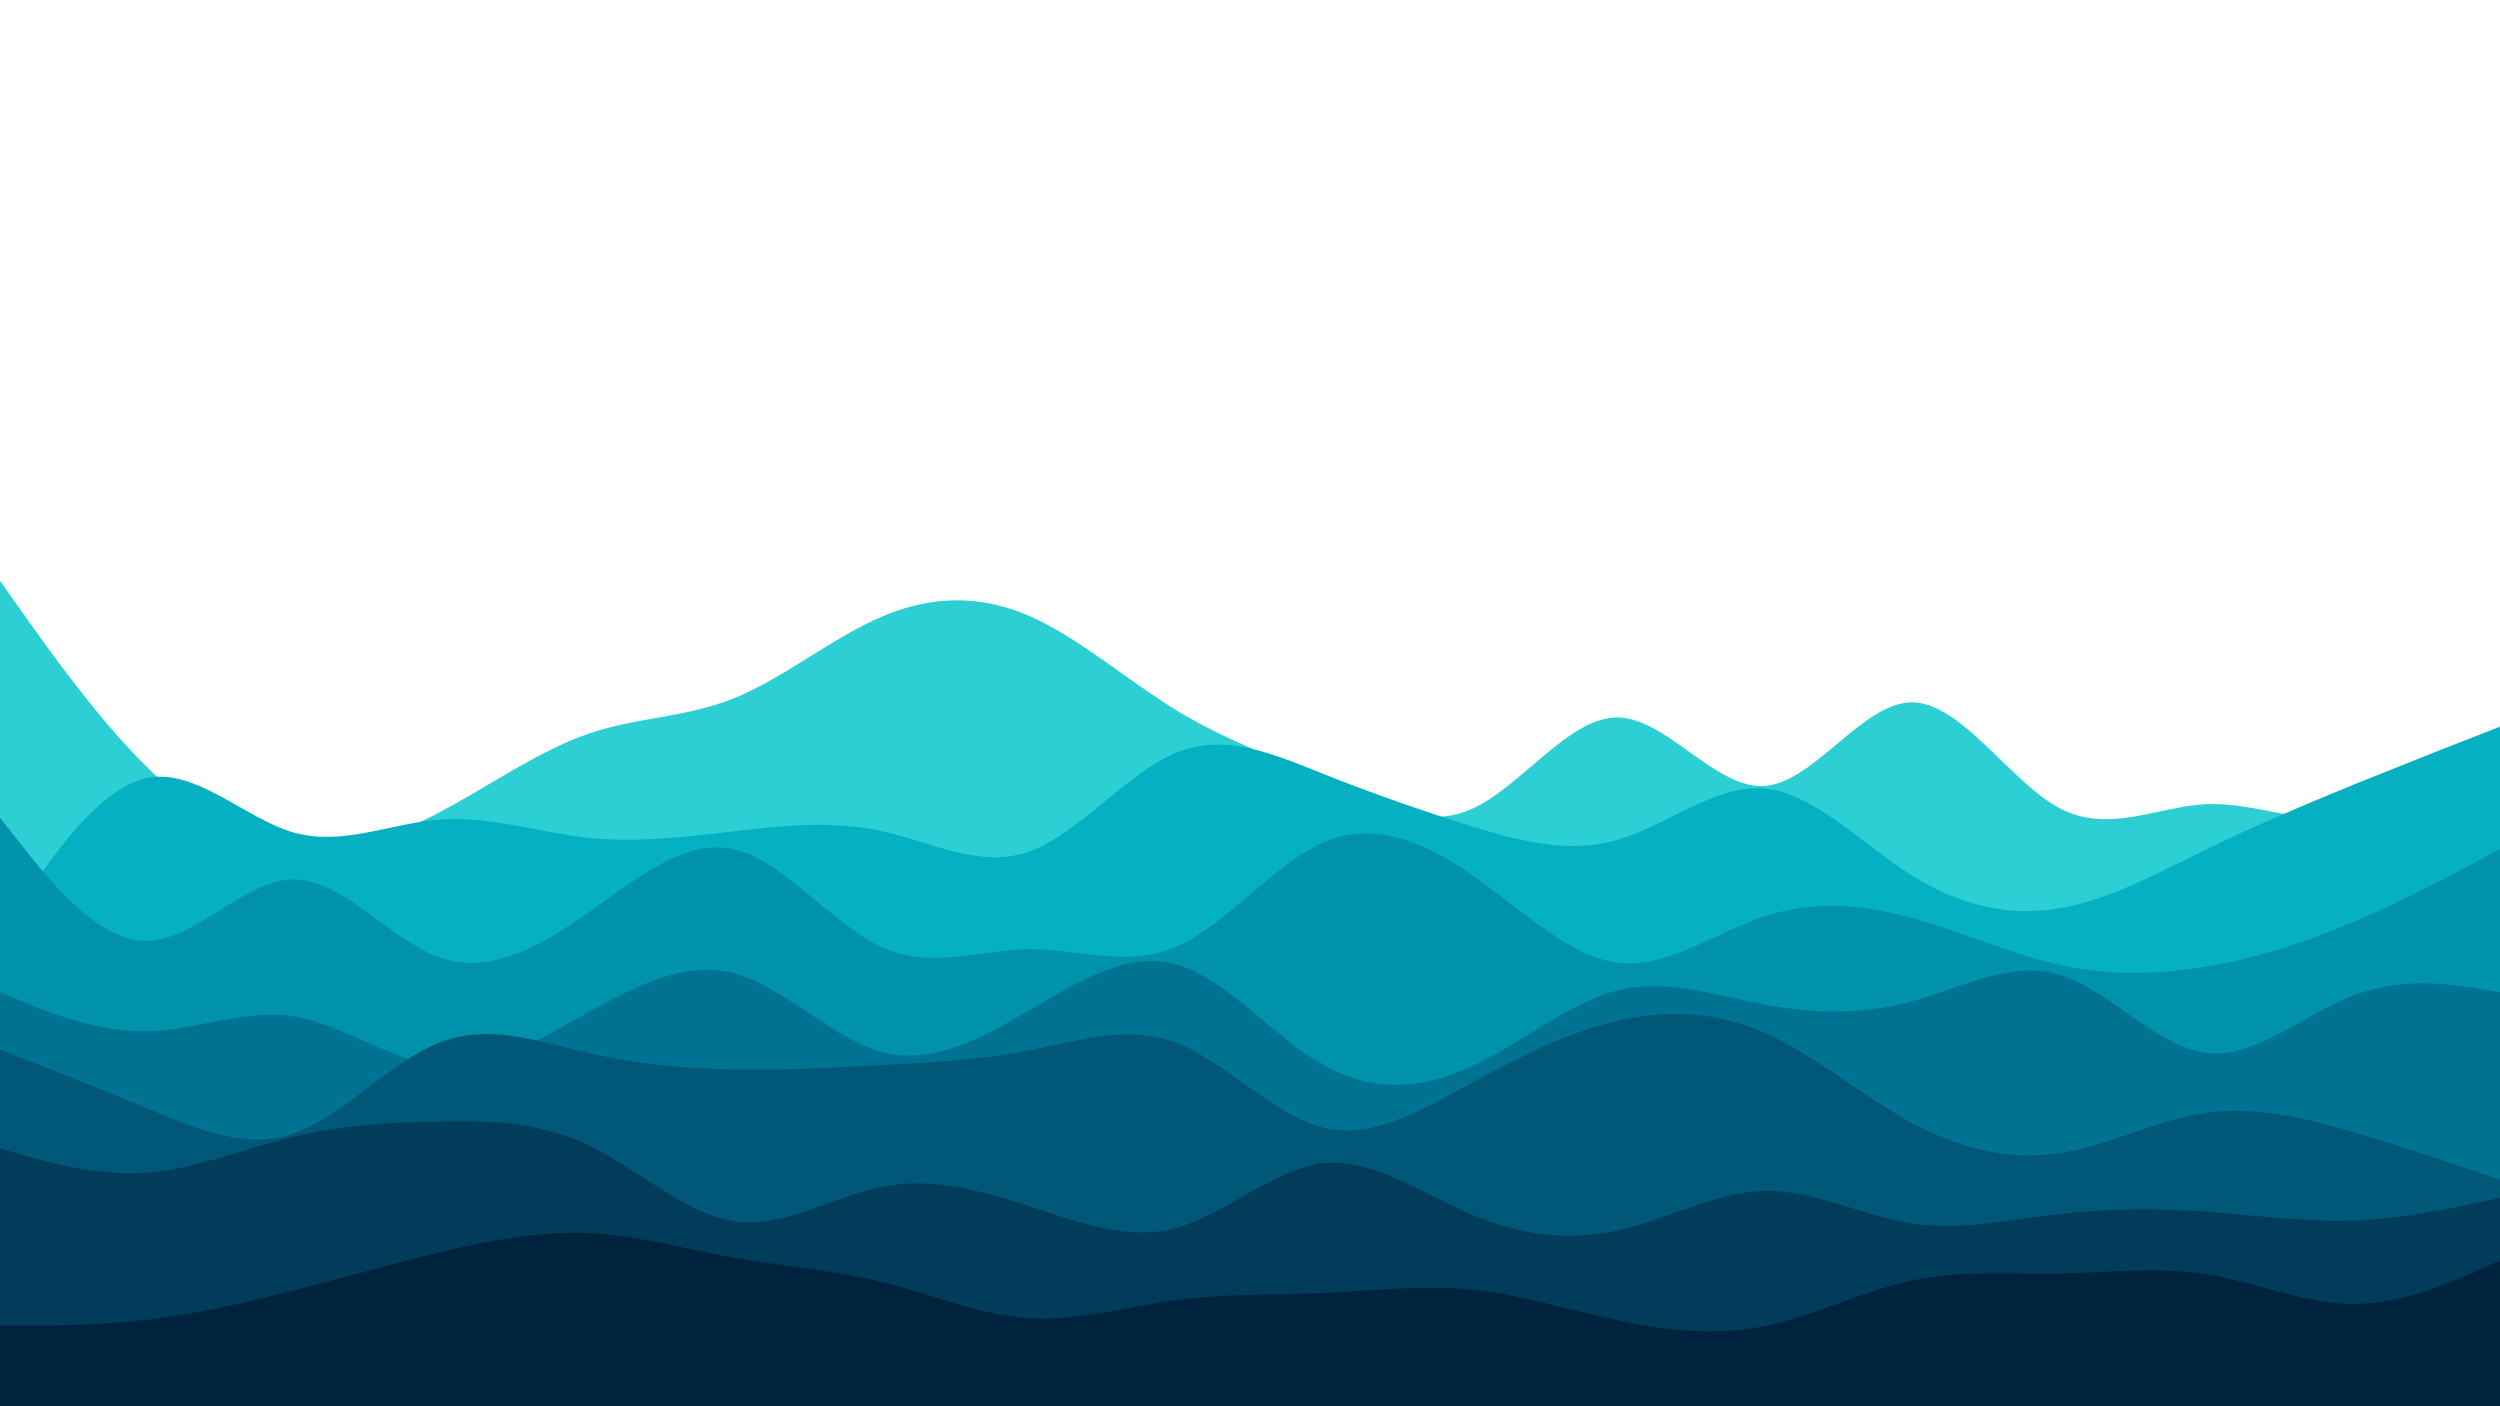 <svg id="visual" viewBox="0 0 960 540" width="960" height="540" xmlns="http://www.w3.org/2000/svg" xmlns:xlink="http://www.w3.org/1999/xlink" version="1.1"><path d="M0 223L9.3 236.2C18.7 249.3 37.3 275.7 56.2 294.3C75 313 94 324 112.8 326.2C131.7 328.3 150.3 321.7 169.2 311.7C188 301.7 207 288.3 225.8 281.8C244.7 275.3 263.3 275.7 282.2 268C301 260.3 320 244.7 338.8 236.7C357.7 228.7 376.3 228.3 395.2 236.5C414 244.7 433 261.3 451.8 272.8C470.7 284.3 489.3 290.7 508.2 299.3C527 308 546 319 564.8 310.8C583.7 302.7 602.3 275.3 621.2 275.5C640 275.7 659 303.3 677.8 301.8C696.7 300.3 715.3 269.7 734.2 269.7C753 269.7 772 300.3 790.8 310.3C809.7 320.3 828.3 309.7 847.2 308.8C866 308 885 317 903.8 314.3C922.7 311.7 941.3 297.3 950.7 290.2L960 283L960 541L950.7 541C941.3 541 922.7 541 903.8 541C885 541 866 541 847.2 541C828.3 541 809.7 541 790.8 541C772 541 753 541 734.2 541C715.3 541 696.7 541 677.8 541C659 541 640 541 621.2 541C602.3 541 583.7 541 564.8 541C546 541 527 541 508.2 541C489.3 541 470.7 541 451.8 541C433 541 414 541 395.2 541C376.3 541 357.7 541 338.8 541C320 541 301 541 282.2 541C263.3 541 244.7 541 225.8 541C207 541 188 541 169.2 541C150.3 541 131.7 541 112.8 541C94 541 75 541 56.2 541C37.3 541 18.7 541 9.3 541L0 541Z" fill="#2ccfd4"></path><path d="M0 359L9.3 345C18.7 331 37.3 303 56.2 298.8C75 294.7 94 314.3 112.8 319.7C131.7 325 150.3 316 169.2 314.7C188 313.3 207 319.7 225.8 321.7C244.7 323.7 263.3 321.3 282.2 319.2C301 317 320 315 338.8 319.2C357.7 323.3 376.3 333.7 395.2 327C414 320.3 433 296.7 451.8 289C470.7 281.3 489.3 289.7 508.2 297.2C527 304.7 546 311.3 564.8 317.2C583.7 323 602.3 328 621.2 322.5C640 317 659 301 677.8 302.8C696.7 304.7 715.3 324.3 734.2 336.2C753 348 772 352 790.8 348.8C809.7 345.7 828.3 335.3 847.2 326.2C866 317 885 309 903.8 301.3C922.7 293.7 941.3 286.3 950.7 282.7L960 279L960 541L950.7 541C941.3 541 922.7 541 903.8 541C885 541 866 541 847.2 541C828.3 541 809.7 541 790.8 541C772 541 753 541 734.2 541C715.3 541 696.7 541 677.8 541C659 541 640 541 621.2 541C602.3 541 583.7 541 564.8 541C546 541 527 541 508.2 541C489.3 541 470.7 541 451.8 541C433 541 414 541 395.2 541C376.3 541 357.7 541 338.8 541C320 541 301 541 282.2 541C263.3 541 244.7 541 225.8 541C207 541 188 541 169.2 541C150.3 541 131.7 541 112.8 541C94 541 75 541 56.2 541C37.3 541 18.7 541 9.3 541L0 541Z" fill="#04b0c1"></path><path d="M0 314L9.3 325.8C18.7 337.7 37.3 361.3 56.2 361.3C75 361.3 94 337.7 112.8 337.7C131.7 337.7 150.3 361.3 169.2 367.8C188 374.3 207 363.7 225.8 350.5C244.7 337.3 263.3 321.7 282.2 326.2C301 330.7 320 355.3 338.8 363.8C357.7 372.3 376.3 364.7 395.2 364.5C414 364.3 433 371.7 451.8 363.5C470.7 355.3 489.3 331.7 508.2 323.5C527 315.3 546 322.7 564.8 335.7C583.7 348.7 602.3 367.3 621.2 369.7C640 372 659 358 677.8 351.8C696.7 345.7 715.3 347.3 734.2 352.5C753 357.7 772 366.3 790.8 370.5C809.7 374.7 828.3 374.3 847.2 371.2C866 368 885 362 903.8 354C922.7 346 941.3 336 950.7 331L960 326L960 541L950.7 541C941.3 541 922.7 541 903.8 541C885 541 866 541 847.2 541C828.3 541 809.7 541 790.8 541C772 541 753 541 734.2 541C715.3 541 696.7 541 677.8 541C659 541 640 541 621.2 541C602.3 541 583.7 541 564.8 541C546 541 527 541 508.2 541C489.3 541 470.7 541 451.8 541C433 541 414 541 395.2 541C376.3 541 357.7 541 338.8 541C320 541 301 541 282.2 541C263.3 541 244.7 541 225.8 541C207 541 188 541 169.2 541C150.3 541 131.7 541 112.8 541C94 541 75 541 56.2 541C37.3 541 18.7 541 9.3 541L0 541Z" fill="#0091ab"></path><path d="M0 381L9.3 384.8C18.7 388.7 37.3 396.3 56.2 396C75 395.7 94 387.3 112.8 390.3C131.7 393.3 150.3 407.7 169.2 409.2C188 410.7 207 399.3 225.8 388.8C244.7 378.3 263.3 368.7 282.2 373.8C301 379 320 399 338.8 404C357.7 409 376.3 399 395.2 388C414 377 433 365 451.8 370.3C470.7 375.7 489.3 398.3 508.2 409C527 419.7 546 418.3 564.8 409.7C583.7 401 602.3 385 621.2 380.3C640 375.7 659 382.3 677.8 385.8C696.7 389.3 715.3 389.7 734.2 384.5C753 379.3 772 368.7 790.8 374.3C809.7 380 828.3 402 847.2 404.3C866 406.7 885 389.3 903.8 382.2C922.7 375 941.3 378 950.7 379.5L960 381L960 541L950.7 541C941.3 541 922.7 541 903.8 541C885 541 866 541 847.2 541C828.3 541 809.7 541 790.8 541C772 541 753 541 734.2 541C715.3 541 696.7 541 677.8 541C659 541 640 541 621.2 541C602.3 541 583.7 541 564.8 541C546 541 527 541 508.2 541C489.3 541 470.7 541 451.8 541C433 541 414 541 395.2 541C376.3 541 357.7 541 338.8 541C320 541 301 541 282.2 541C263.3 541 244.7 541 225.8 541C207 541 188 541 169.2 541C150.3 541 131.7 541 112.8 541C94 541 75 541 56.2 541C37.3 541 18.7 541 9.3 541L0 541Z" fill="#007392"></path><path d="M0 403L9.3 406.7C18.7 410.3 37.3 417.7 56.2 425.5C75 433.3 94 441.7 112.8 435.2C131.7 428.7 150.3 407.3 169.2 400.2C188 393 207 400 225.8 404.3C244.7 408.7 263.3 410.3 282.2 410.7C301 411 320 410 338.8 409C357.7 408 376.3 407 395.2 403.3C414 399.7 433 393.3 451.8 400.5C470.7 407.7 489.3 428.3 508.2 433C527 437.7 546 426.3 564.8 416C583.7 405.7 602.3 396.3 621.2 392C640 387.7 659 388.3 677.8 396.7C696.7 405 715.3 421 734.2 431.2C753 441.3 772 445.7 790.8 442.8C809.7 440 828.3 430 847.2 427.3C866 424.7 885 429.3 903.8 434.8C922.7 440.3 941.3 446.7 950.7 449.8L960 453L960 541L950.7 541C941.3 541 922.7 541 903.8 541C885 541 866 541 847.2 541C828.3 541 809.7 541 790.8 541C772 541 753 541 734.2 541C715.3 541 696.7 541 677.8 541C659 541 640 541 621.2 541C602.3 541 583.7 541 564.8 541C546 541 527 541 508.2 541C489.3 541 470.7 541 451.8 541C433 541 414 541 395.2 541C376.3 541 357.7 541 338.8 541C320 541 301 541 282.2 541C263.3 541 244.7 541 225.8 541C207 541 188 541 169.2 541C150.3 541 131.7 541 112.8 541C94 541 75 541 56.2 541C37.3 541 18.7 541 9.3 541L0 541Z" fill="#005777"></path><path d="M0 441L9.3 443.7C18.7 446.3 37.3 451.7 56.2 450.3C75 449 94 441 112.8 436.5C131.7 432 150.3 431 169.2 430.7C188 430.3 207 430.7 225.8 439.7C244.7 448.7 263.3 466.3 282.2 469C301 471.7 320 459.3 338.8 455.7C357.7 452 376.3 457 395.2 463.2C414 469.3 433 476.7 451.8 471.5C470.7 466.3 489.3 448.7 508.2 446.7C527 444.7 546 458.3 564.8 466.3C583.7 474.3 602.3 476.7 621.2 472.5C640 468.3 659 457.7 677.8 457.3C696.7 457 715.3 467 734.2 469.8C753 472.7 772 468.3 790.8 466.2C809.7 464 828.3 464 847.2 465.3C866 466.7 885 469.3 903.8 468.7C922.7 468 941.3 464 950.7 462L960 460L960 541L950.7 541C941.3 541 922.7 541 903.8 541C885 541 866 541 847.2 541C828.3 541 809.7 541 790.8 541C772 541 753 541 734.2 541C715.3 541 696.7 541 677.8 541C659 541 640 541 621.2 541C602.3 541 583.7 541 564.8 541C546 541 527 541 508.2 541C489.3 541 470.7 541 451.8 541C433 541 414 541 395.2 541C376.3 541 357.7 541 338.8 541C320 541 301 541 282.2 541C263.3 541 244.7 541 225.8 541C207 541 188 541 169.2 541C150.3 541 131.7 541 112.8 541C94 541 75 541 56.2 541C37.3 541 18.7 541 9.3 541L0 541Z" fill="#013c5a"></path><path d="M0 509L9.3 509C18.7 509 37.3 509 56.2 506.8C75 504.7 94 500.3 112.8 495.5C131.7 490.7 150.3 485.3 169.2 480.8C188 476.3 207 472.7 225.8 473.5C244.7 474.3 263.3 479.7 282.2 483C301 486.3 320 487.7 338.8 492.3C357.7 497 376.3 505 395.2 506.2C414 507.3 433 501.7 451.8 499.2C470.7 496.7 489.3 497.3 508.2 496.5C527 495.7 546 493.3 564.8 495.2C583.7 497 602.3 503 621.2 507C640 511 659 513 677.8 509.2C696.7 505.3 715.3 495.7 734.2 491.7C753 487.7 772 489.3 790.8 489C809.7 488.7 828.3 486.3 847.2 489.3C866 492.3 885 500.7 903.8 500.7C922.7 500.7 941.3 492.3 950.7 488.2L960 484L960 541L950.7 541C941.3 541 922.7 541 903.8 541C885 541 866 541 847.2 541C828.3 541 809.7 541 790.8 541C772 541 753 541 734.2 541C715.3 541 696.7 541 677.8 541C659 541 640 541 621.2 541C602.3 541 583.7 541 564.8 541C546 541 527 541 508.2 541C489.3 541 470.7 541 451.8 541C433 541 414 541 395.2 541C376.3 541 357.7 541 338.8 541C320 541 301 541 282.2 541C263.3 541 244.7 541 225.8 541C207 541 188 541 169.2 541C150.3 541 131.7 541 112.8 541C94 541 75 541 56.2 541C37.3 541 18.7 541 9.3 541L0 541Z" fill="#00233e"></path></svg>